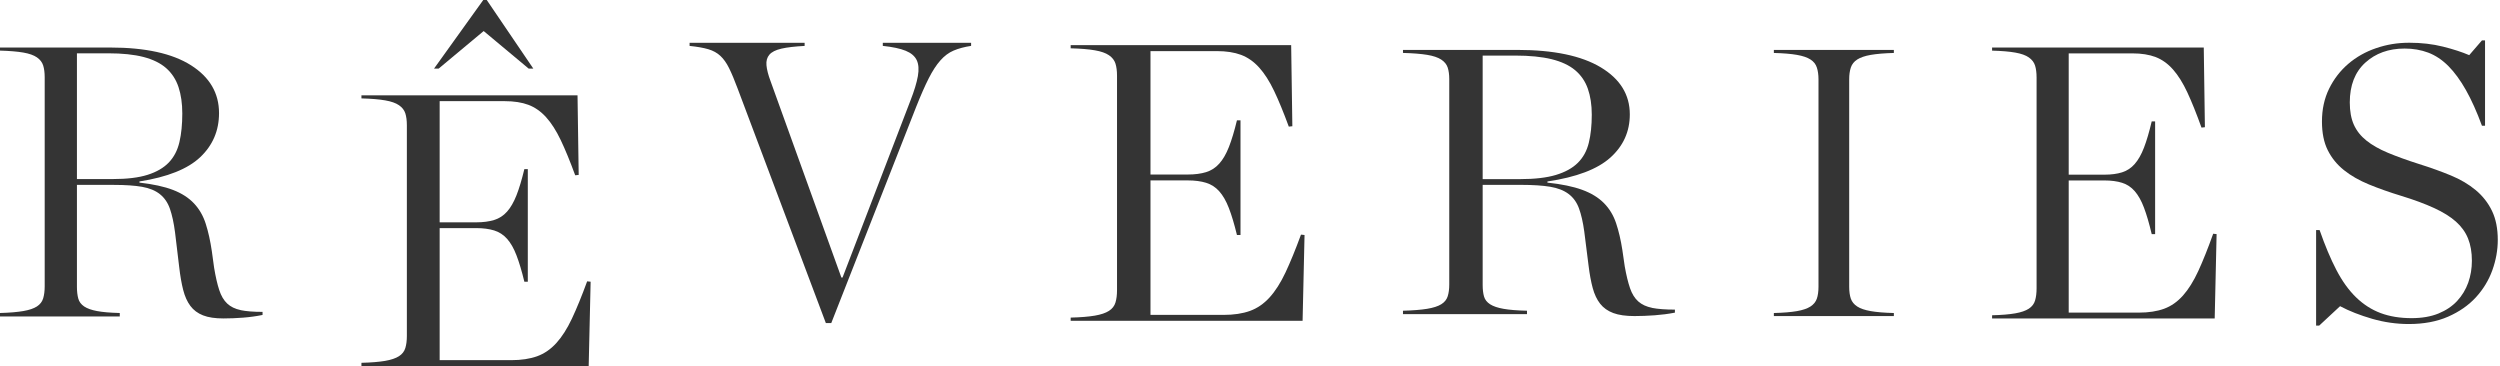 <svg width="526" height="77" viewBox="0 0 526 77" fill="none" xmlns="http://www.w3.org/2000/svg">
<path d="M50.634 65.245C49.461 65 48.521 64.54 47.801 63.864C47.08 63.188 46.522 62.238 46.126 61.022C45.724 59.807 45.37 58.253 45.053 56.354L44.572 52.865C44.254 50.7 43.83 48.779 43.293 47.103C42.764 45.427 41.937 43.989 40.821 42.802C39.705 41.615 38.228 40.665 36.398 39.96C34.561 39.255 32.209 38.745 29.34 38.421V38.176C35.239 37.256 39.507 35.551 42.135 33.062C44.763 30.573 46.084 27.487 46.084 23.804C46.084 19.581 44.12 16.229 40.185 13.733C36.25 11.244 30.591 10 23.201 10H0V10.647C2.021 10.705 3.653 10.842 4.903 11.057C6.153 11.273 7.107 11.611 7.771 12.072C8.435 12.532 8.873 13.1 9.085 13.777C9.297 14.453 9.403 15.28 9.403 16.251V60.253C9.403 61.224 9.297 62.065 9.085 62.77C8.873 63.475 8.435 64.044 7.771 64.475C7.107 64.907 6.146 65.23 4.903 65.446C3.653 65.662 2.021 65.799 0 65.856V66.59H25.2V65.856C23.18 65.806 21.583 65.669 20.417 65.446C19.245 65.23 18.347 64.907 17.704 64.475C17.069 64.044 16.652 63.49 16.468 62.813C16.285 62.137 16.186 61.31 16.186 60.339V38.903H23.999C26.394 38.903 28.358 39.039 29.898 39.306C31.439 39.579 32.689 40.09 33.643 40.852C34.597 41.608 35.303 42.636 35.755 43.938C36.207 45.24 36.568 46.887 36.829 48.894L37.705 56.203C37.917 58.044 38.193 59.641 38.539 60.994C38.885 62.346 39.386 63.468 40.051 64.36C40.715 65.252 41.605 65.914 42.721 66.353C43.837 66.791 45.272 67 47.031 67C48.359 67 49.729 66.942 51.135 66.835C52.541 66.727 53.912 66.54 55.24 66.266V65.619C53.325 65.619 51.785 65.497 50.613 65.252L50.634 65.245ZM23.759 37.68H16.186V11.216H22.805C25.73 11.216 28.189 11.475 30.181 11.985C32.173 12.503 33.77 13.287 34.964 14.338C36.158 15.395 37.027 16.719 37.557 18.316C38.087 19.912 38.355 21.768 38.355 23.876C38.355 26.149 38.157 28.156 37.755 29.882C37.352 31.616 36.61 33.047 35.522 34.184C34.434 35.321 32.943 36.184 31.057 36.781C29.171 37.378 26.741 37.673 23.759 37.673V37.68Z" fill="#343434"/>
<path d="M76.047 77H123.86L124.269 59.272L123.537 59.192C122.402 62.298 121.332 64.911 120.334 67.032C119.336 69.153 118.238 70.876 117.053 72.179C115.861 73.489 114.511 74.416 113.003 74.959C111.488 75.501 109.679 75.777 107.575 75.777H92.504V47.994H100.201C101.659 47.994 102.915 48.16 103.971 48.486C105.026 48.812 105.931 49.398 106.685 50.245C107.439 51.092 108.106 52.243 108.667 53.72C109.234 55.189 109.787 57.042 110.325 59.272H111.05V35.579H110.325C109.787 37.816 109.234 39.655 108.667 41.095C108.099 42.536 107.439 43.679 106.685 44.526C105.931 45.373 105.026 45.96 103.971 46.285C102.915 46.611 101.659 46.778 100.201 46.778H92.504V21.283H106.197C108.142 21.283 109.801 21.543 111.18 22.057C112.558 22.578 113.8 23.447 114.906 24.67C116.012 25.894 117.039 27.501 117.986 29.491C118.934 31.482 119.947 33.943 121.023 36.882L121.756 36.803L121.512 20.052H76.047V20.703C78.101 20.761 79.759 20.892 81.03 21.116C82.301 21.333 83.27 21.674 83.945 22.137C84.62 22.6 85.065 23.172 85.281 23.852C85.496 24.533 85.604 25.365 85.604 26.35V70.695C85.604 71.679 85.496 72.519 85.281 73.228C85.065 73.938 84.62 74.51 83.945 74.944C83.27 75.378 82.294 75.711 81.03 75.929C79.759 76.146 78.101 76.283 76.047 76.334V77Z" fill="#343434"/>
<path d="M91.317 14.438H92.286L101.765 6.533L111.238 14.438H112.213L102.411 0H101.679L91.317 14.438Z" fill="#343434"/>
<path d="M173.755 67.978H174.896L192.745 22.527C193.72 20.063 194.608 18.057 195.395 16.501C196.182 14.946 196.998 13.681 197.843 12.729C198.688 11.769 199.619 11.072 200.652 10.636C201.684 10.199 202.905 9.872 204.32 9.654V9H185.741V9.654C187.806 9.872 189.409 10.214 190.55 10.679C191.691 11.144 192.464 11.799 192.875 12.649C193.28 13.499 193.366 14.619 193.121 16.014C192.875 17.41 192.348 19.147 191.532 21.226L177.271 58.391H177.026L162.115 17.046C161.624 15.731 161.343 14.626 161.263 13.725C161.184 12.823 161.386 12.082 161.877 11.508C162.368 10.934 163.206 10.512 164.404 10.236C165.596 9.959 167.228 9.77 169.293 9.661V9.007H145.089V9.661C146.721 9.829 148.035 10.061 149.039 10.359C150.042 10.657 150.887 11.123 151.566 11.755C152.245 12.387 152.859 13.245 153.4 14.342C153.942 15.44 154.541 16.858 155.191 18.609L173.769 68L173.755 67.978Z" fill="#343434"/>
<path d="M225.276 67.5H274.065L274.475 49.445L273.728 49.364C272.57 52.526 271.478 55.188 270.46 57.348C269.442 59.508 268.321 61.263 267.112 62.59C265.896 63.924 264.518 64.868 262.979 65.421C261.434 65.974 259.587 66.254 257.44 66.254H242.062V37.958H249.916C251.403 37.958 252.685 38.128 253.763 38.459C254.84 38.791 255.763 39.388 256.532 40.251C257.301 41.114 257.983 42.286 258.561 43.79C259.14 45.286 259.704 47.174 260.254 49.445H261.001V25.314H260.254C259.704 27.592 259.14 29.465 258.561 30.932C257.983 32.399 257.309 33.564 256.532 34.427C255.763 35.289 254.84 35.886 253.763 36.218C252.685 36.55 251.403 36.719 249.916 36.719H242.062V10.753H256.034C258.019 10.753 259.712 11.019 261.118 11.542C262.525 12.073 263.793 12.958 264.921 14.204C266.049 15.45 267.097 17.086 268.064 19.114C269.031 21.141 270.064 23.648 271.163 26.641L271.911 26.56L271.662 9.5H225.269V10.164C227.364 10.223 229.057 10.355 230.354 10.584C231.651 10.805 232.64 11.152 233.328 11.623C234.017 12.095 234.471 12.678 234.691 13.371C234.911 14.064 235.021 14.912 235.021 15.914V61.078C235.021 62.081 234.911 62.936 234.691 63.659C234.471 64.381 234.017 64.964 233.328 65.406C232.64 65.849 231.643 66.188 230.354 66.409C229.057 66.63 227.364 66.77 225.269 66.822V67.485L225.276 67.5Z" fill="#343434"/>
<path d="M347.623 64.776C346.408 64.535 345.436 64.083 344.689 63.419C343.943 62.754 343.365 61.822 342.956 60.627C342.546 59.433 342.173 57.906 341.844 56.041L341.346 52.613C341.017 50.486 340.578 48.599 340.022 46.952C339.474 45.306 338.618 43.892 337.462 42.726C336.306 41.56 334.777 40.627 332.883 39.935C330.981 39.242 328.552 38.74 325.575 38.422V38.182C331.683 37.277 336.101 35.602 338.822 33.157C341.544 30.712 342.912 27.68 342.912 24.062C342.912 19.913 340.878 16.62 336.803 14.168C332.729 11.723 326.869 10.5 319.218 10.5H295.187V11.136C297.279 11.193 298.969 11.327 300.264 11.539C301.558 11.751 302.546 12.083 303.234 12.535C303.921 12.988 304.375 13.546 304.594 14.21C304.814 14.875 304.923 15.687 304.923 16.641V59.871C304.923 60.825 304.814 61.652 304.594 62.345C304.375 63.037 303.921 63.595 303.234 64.019C302.546 64.444 301.551 64.761 300.264 64.974C298.969 65.186 297.279 65.32 295.187 65.376V66.097H321.28V65.376C319.188 65.327 317.535 65.193 316.328 64.974C315.114 64.761 314.185 64.444 313.519 64.019C312.86 63.595 312.429 63.051 312.239 62.387C312.048 61.723 311.953 60.91 311.953 59.956V38.896H320.044C322.524 38.896 324.558 39.03 326.152 39.291C327.747 39.56 329.042 40.062 330.03 40.811C331.024 41.553 331.749 42.564 332.217 43.843C332.685 45.122 333.058 46.74 333.329 48.712L334.236 55.892C334.455 57.701 334.748 59.27 335.106 60.599C335.465 61.928 335.984 63.03 336.672 63.906C337.359 64.783 338.281 65.433 339.437 65.864C340.593 66.295 342.078 66.5 343.899 66.5C345.275 66.5 346.694 66.443 348.15 66.337C349.605 66.231 351.024 66.048 352.4 65.779V65.143C350.417 65.143 348.822 65.023 347.608 64.783L347.623 64.776ZM319.795 37.694H311.953V11.694H318.808C321.836 11.694 324.382 11.949 326.445 12.45C328.508 12.959 330.161 13.73 331.397 14.761C332.634 15.8 333.534 17.101 334.082 18.67C334.631 20.238 334.909 22.062 334.909 24.133C334.909 26.366 334.704 28.337 334.287 30.034C333.877 31.737 333.102 33.143 331.975 34.26C330.849 35.376 329.305 36.224 327.352 36.811C325.399 37.398 322.882 37.687 319.795 37.687V37.694Z" fill="#343434"/>
<path d="M373.219 66.5H398.468V65.859C396.47 65.809 394.853 65.674 393.619 65.461C392.384 65.247 391.436 64.927 390.768 64.492C390.1 64.065 389.649 63.51 389.417 62.841C389.186 62.172 389.07 61.324 389.07 60.306V16.694C389.07 15.726 389.186 14.9 389.417 14.202C389.649 13.504 390.1 12.942 390.768 12.515C391.436 12.088 392.384 11.76 393.619 11.546C394.853 11.333 396.47 11.198 398.468 11.141V10.5H373.219V11.141C375.218 11.198 376.834 11.326 378.069 11.546C379.303 11.76 380.251 12.081 380.92 12.515C381.588 12.942 382.038 13.504 382.263 14.202C382.495 14.9 382.611 15.733 382.611 16.694V60.306C382.611 61.324 382.495 62.172 382.263 62.841C382.031 63.51 381.581 64.058 380.92 64.492C380.251 64.919 379.303 65.247 378.069 65.461C376.834 65.674 375.218 65.809 373.219 65.859V66.5Z" fill="#343434"/>
<path d="M419.135 67H465.972L466.373 49.256L465.656 49.176C464.544 52.284 463.496 54.9 462.519 57.023C461.541 59.146 460.465 60.87 459.304 62.175C458.137 63.486 456.814 64.413 455.337 64.957C453.853 65.5 452.081 65.775 450.02 65.775H435.256V37.968H442.796C444.224 37.968 445.455 38.134 446.489 38.46C447.523 38.786 448.409 39.373 449.148 40.221C449.886 41.069 450.54 42.221 451.096 43.699C451.652 45.169 452.193 47.024 452.721 49.256H453.438V25.541H452.721C452.193 27.78 451.652 29.621 451.096 31.062C450.54 32.504 449.893 33.649 449.148 34.497C448.409 35.345 447.523 35.931 446.489 36.258C445.455 36.584 444.224 36.75 442.796 36.75H435.256V11.232H448.669C450.576 11.232 452.2 11.493 453.551 12.007C454.901 12.529 456.118 13.398 457.201 14.623C458.284 15.847 459.29 17.456 460.219 19.448C461.147 21.441 462.139 23.904 463.194 26.846L463.911 26.766L463.672 10H419.135V10.652C421.147 10.71 422.772 10.841 424.017 11.065C425.262 11.282 426.211 11.623 426.872 12.087C427.533 12.55 427.969 13.123 428.18 13.804C428.391 14.485 428.497 15.318 428.497 16.303V60.689C428.497 61.675 428.391 62.515 428.18 63.225C427.969 63.935 427.533 64.508 426.872 64.942C426.211 65.377 425.254 65.71 424.017 65.928C422.772 66.145 421.147 66.283 419.135 66.333V67Z" fill="#343434"/>
<path d="M487.315 68.5H487.963L492.351 64.421C494.303 65.456 496.55 66.338 499.101 67.075C501.651 67.813 504.223 68.175 506.823 68.175C509.964 68.175 512.716 67.661 515.079 66.627C517.435 65.593 519.387 64.233 520.936 62.548C522.477 60.864 523.63 58.962 524.394 56.843C525.15 54.724 525.532 52.605 525.532 50.486C525.532 48.093 525.128 46.061 524.314 44.368C523.5 42.683 522.362 41.23 520.9 40.008C519.437 38.786 517.687 37.752 515.655 36.913C513.624 36.074 511.391 35.271 508.948 34.505C506.398 33.695 504.215 32.899 502.4 32.14C500.585 31.381 499.079 30.527 497.89 29.573C496.695 28.618 495.816 27.505 495.247 26.232C494.677 24.959 494.396 23.39 494.396 21.546C494.396 17.959 495.477 15.175 497.645 13.193C499.814 11.212 502.58 10.214 505.937 10.214C507.724 10.214 509.381 10.503 510.901 11.074C512.413 11.646 513.825 12.586 515.129 13.887C516.426 15.196 517.665 16.881 518.832 18.95C519.999 21.018 521.123 23.52 522.204 26.456H522.852V8.5H522.204L519.524 11.602C518.004 10.951 516.16 10.351 513.998 9.809C511.83 9.267 509.474 8.992 506.924 8.992C504.374 8.992 502.155 9.375 499.929 10.134C497.703 10.894 495.751 12 494.072 13.439C492.394 14.878 491.047 16.621 490.045 18.66C489.044 20.7 488.54 22.999 488.54 25.559C488.54 27.953 488.943 29.97 489.757 31.598C490.571 33.232 491.709 34.635 493.172 35.799C494.634 36.971 496.399 37.976 498.46 38.822C500.52 39.668 502.796 40.471 505.289 41.23C507.947 42.047 510.224 42.893 512.118 43.761C514.013 44.629 515.547 45.583 516.714 46.617C517.881 47.651 518.731 48.837 519.272 50.168C519.812 51.499 520.086 53.068 520.086 54.861C520.086 56.496 519.826 58.029 519.315 59.475C518.796 60.921 518.025 62.194 516.995 63.308C515.965 64.421 514.647 65.311 513.055 65.962C511.455 66.613 509.568 66.938 507.4 66.938C504.957 66.938 502.789 66.584 500.894 65.875C498.993 65.166 497.278 64.067 495.729 62.57C494.18 61.073 492.804 59.157 491.58 56.814C490.362 54.478 489.181 51.672 488.043 48.404H487.308V68.486L487.315 68.5Z" fill="#343434"/>
</svg>
